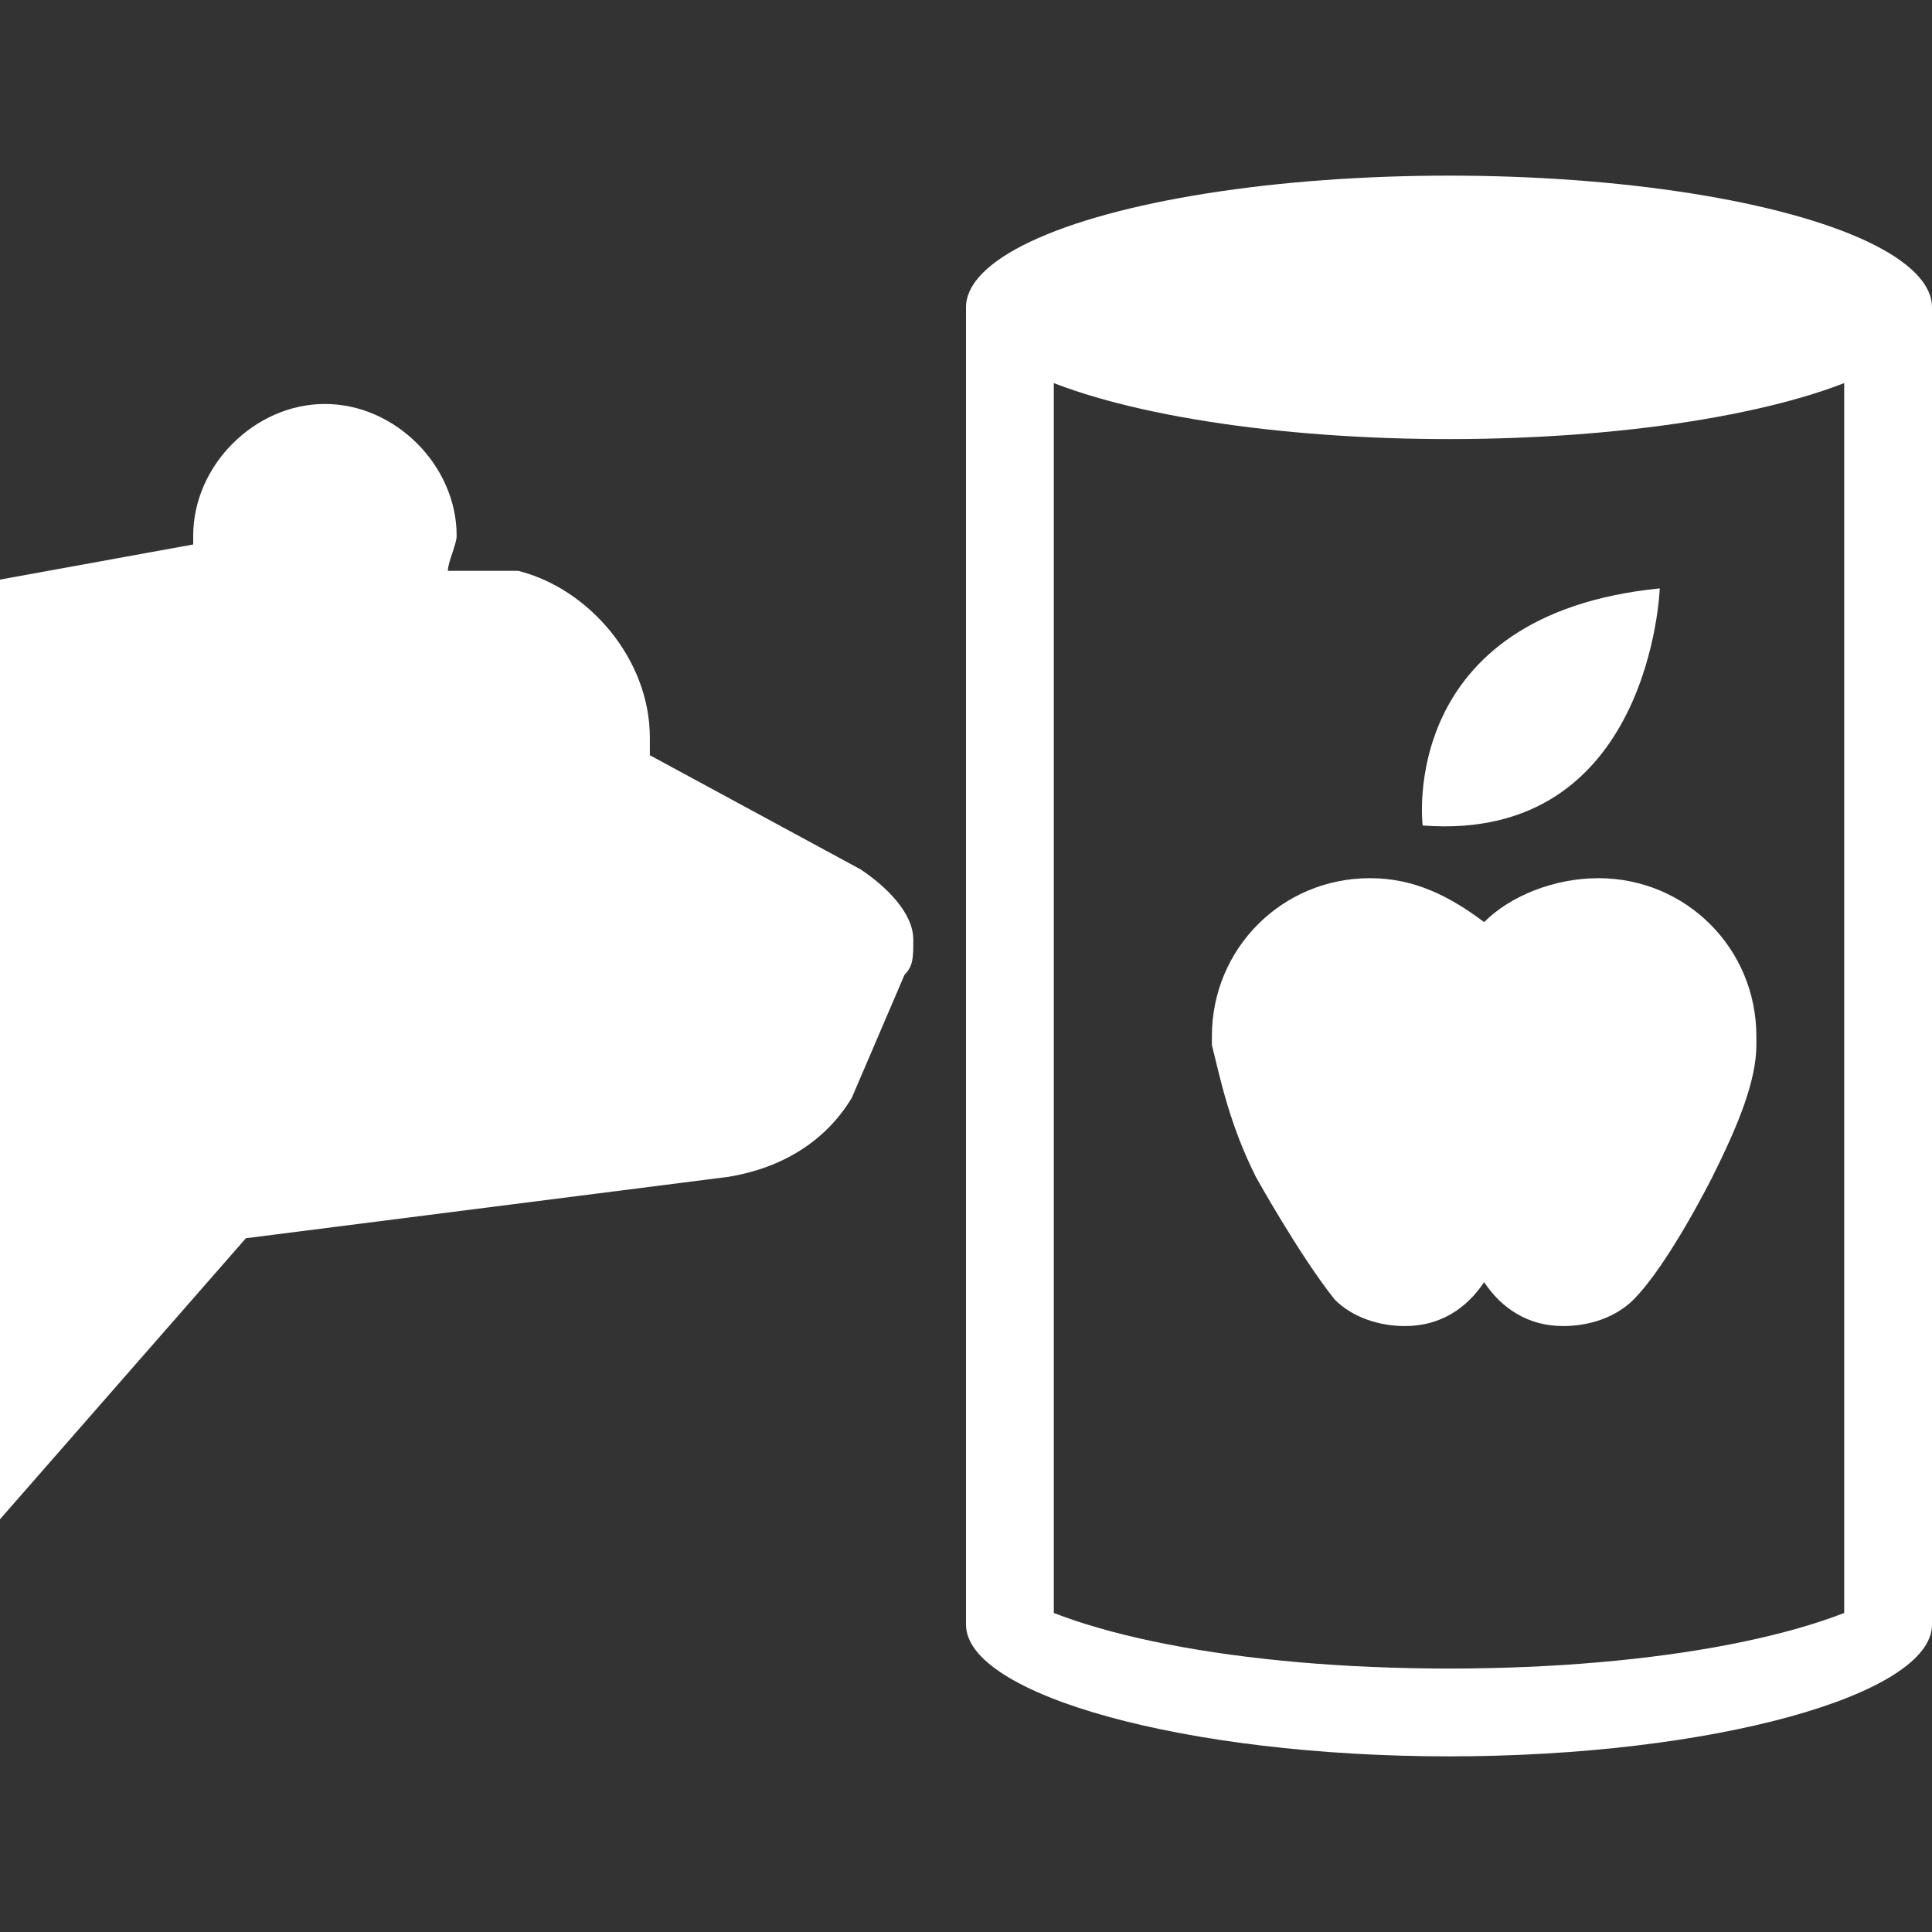 <?xml version="1.0" encoding="utf-8"?>
<!-- Generator: Adobe Illustrator 22.0.1, SVG Export Plug-In . SVG Version: 6.00 Build 0)  -->
<svg version="1.1" id="Layer_1" xmlns="http://www.w3.org/2000/svg" xmlns:xlink="http://www.w3.org/1999/xlink" x="0px" y="0px"
	 width="22px" height="22px" viewBox="0 0 22 22" enable-background="new 0 0 22 22" xml:space="preserve">
<rect x="0" y="0" width="22" height="22" fill="#333333" stroke="none"/>
<path fill="#FFFFFF" d="M18.9,6.7c0,0-0.1,2.9-2.7,2.7C16.2,9.4,15.9,7,18.9,6.7z"/>
<path fill="#FFFFFF" d="M16.9,10.5c0.3-0.3,0.8-0.5,1.3-0.5c1,0,1.8,0.8,1.8,1.8c0,0,0,0.1,0,0.1h0c0,0.4-0.2,0.9-0.5,1.5c0,0-0.5,1-0.9,1.4l0,0
	c-0.2,0.2-0.5,0.3-0.8,0.3c-0.4,0-0.7-0.2-0.9-0.5h0c-0.2,0.3-0.5,0.5-0.9,0.5c-0.3,0-0.6-0.1-0.8-0.3l0,0c-0.4-0.5-0.9-1.4-0.9-1.4
	c-0.3-0.6-0.4-1.1-0.5-1.5h0c0,0,0-0.1,0-0.1c0-1,0.8-1.8,1.8-1.8C16.1,10,16.5,10.2,16.9,10.5"/>
<path fill="#FFFFFF" d="M9.8,9.9L7.4,8.6c0-0.1,0-0.1,0-0.2c0-0.9-0.7-1.7-1.5-1.9L5.1,6.5c0-0.1,0.1-0.3,0.1-0.4c0-0.8-0.7-1.5-1.5-1.5
	c-0.8,0-1.5,0.7-1.5,1.5c0,0,0,0.1,0,0.1L0,6.6v10.7l2.8-3.2l5.5-0.7c0.6-0.1,1.1-0.4,1.4-0.9l0.6-1.4c0.1-0.1,0.1-0.2,0.1-0.4
	C10.4,10.4,10.1,10.1,9.8,9.9z"/>
<polygon fill="#FFFFFF" points="22,18.5 21,19 21,4 22,3.5 "/>
<polygon fill="#FFFFFF" points="12,19 11,18.5 11,3.5 12,4 "/>
<path fill="#FFFFFF" d="M21.7,18c-0.8,0.6-2.8,1-5.2,1s-4.4-0.4-5.2-1c-0.2,0.2-0.3,0.3-0.3,0.5c0,0.8,2.5,1.5,5.5,1.5s5.5-0.7,5.5-1.5
	C22,18.3,21.9,18.2,21.7,18z"/>
<ellipse fill="#FFFFFF" cx="16.5" cy="3.5" rx="5.5" ry="1.5"/>
</svg>
